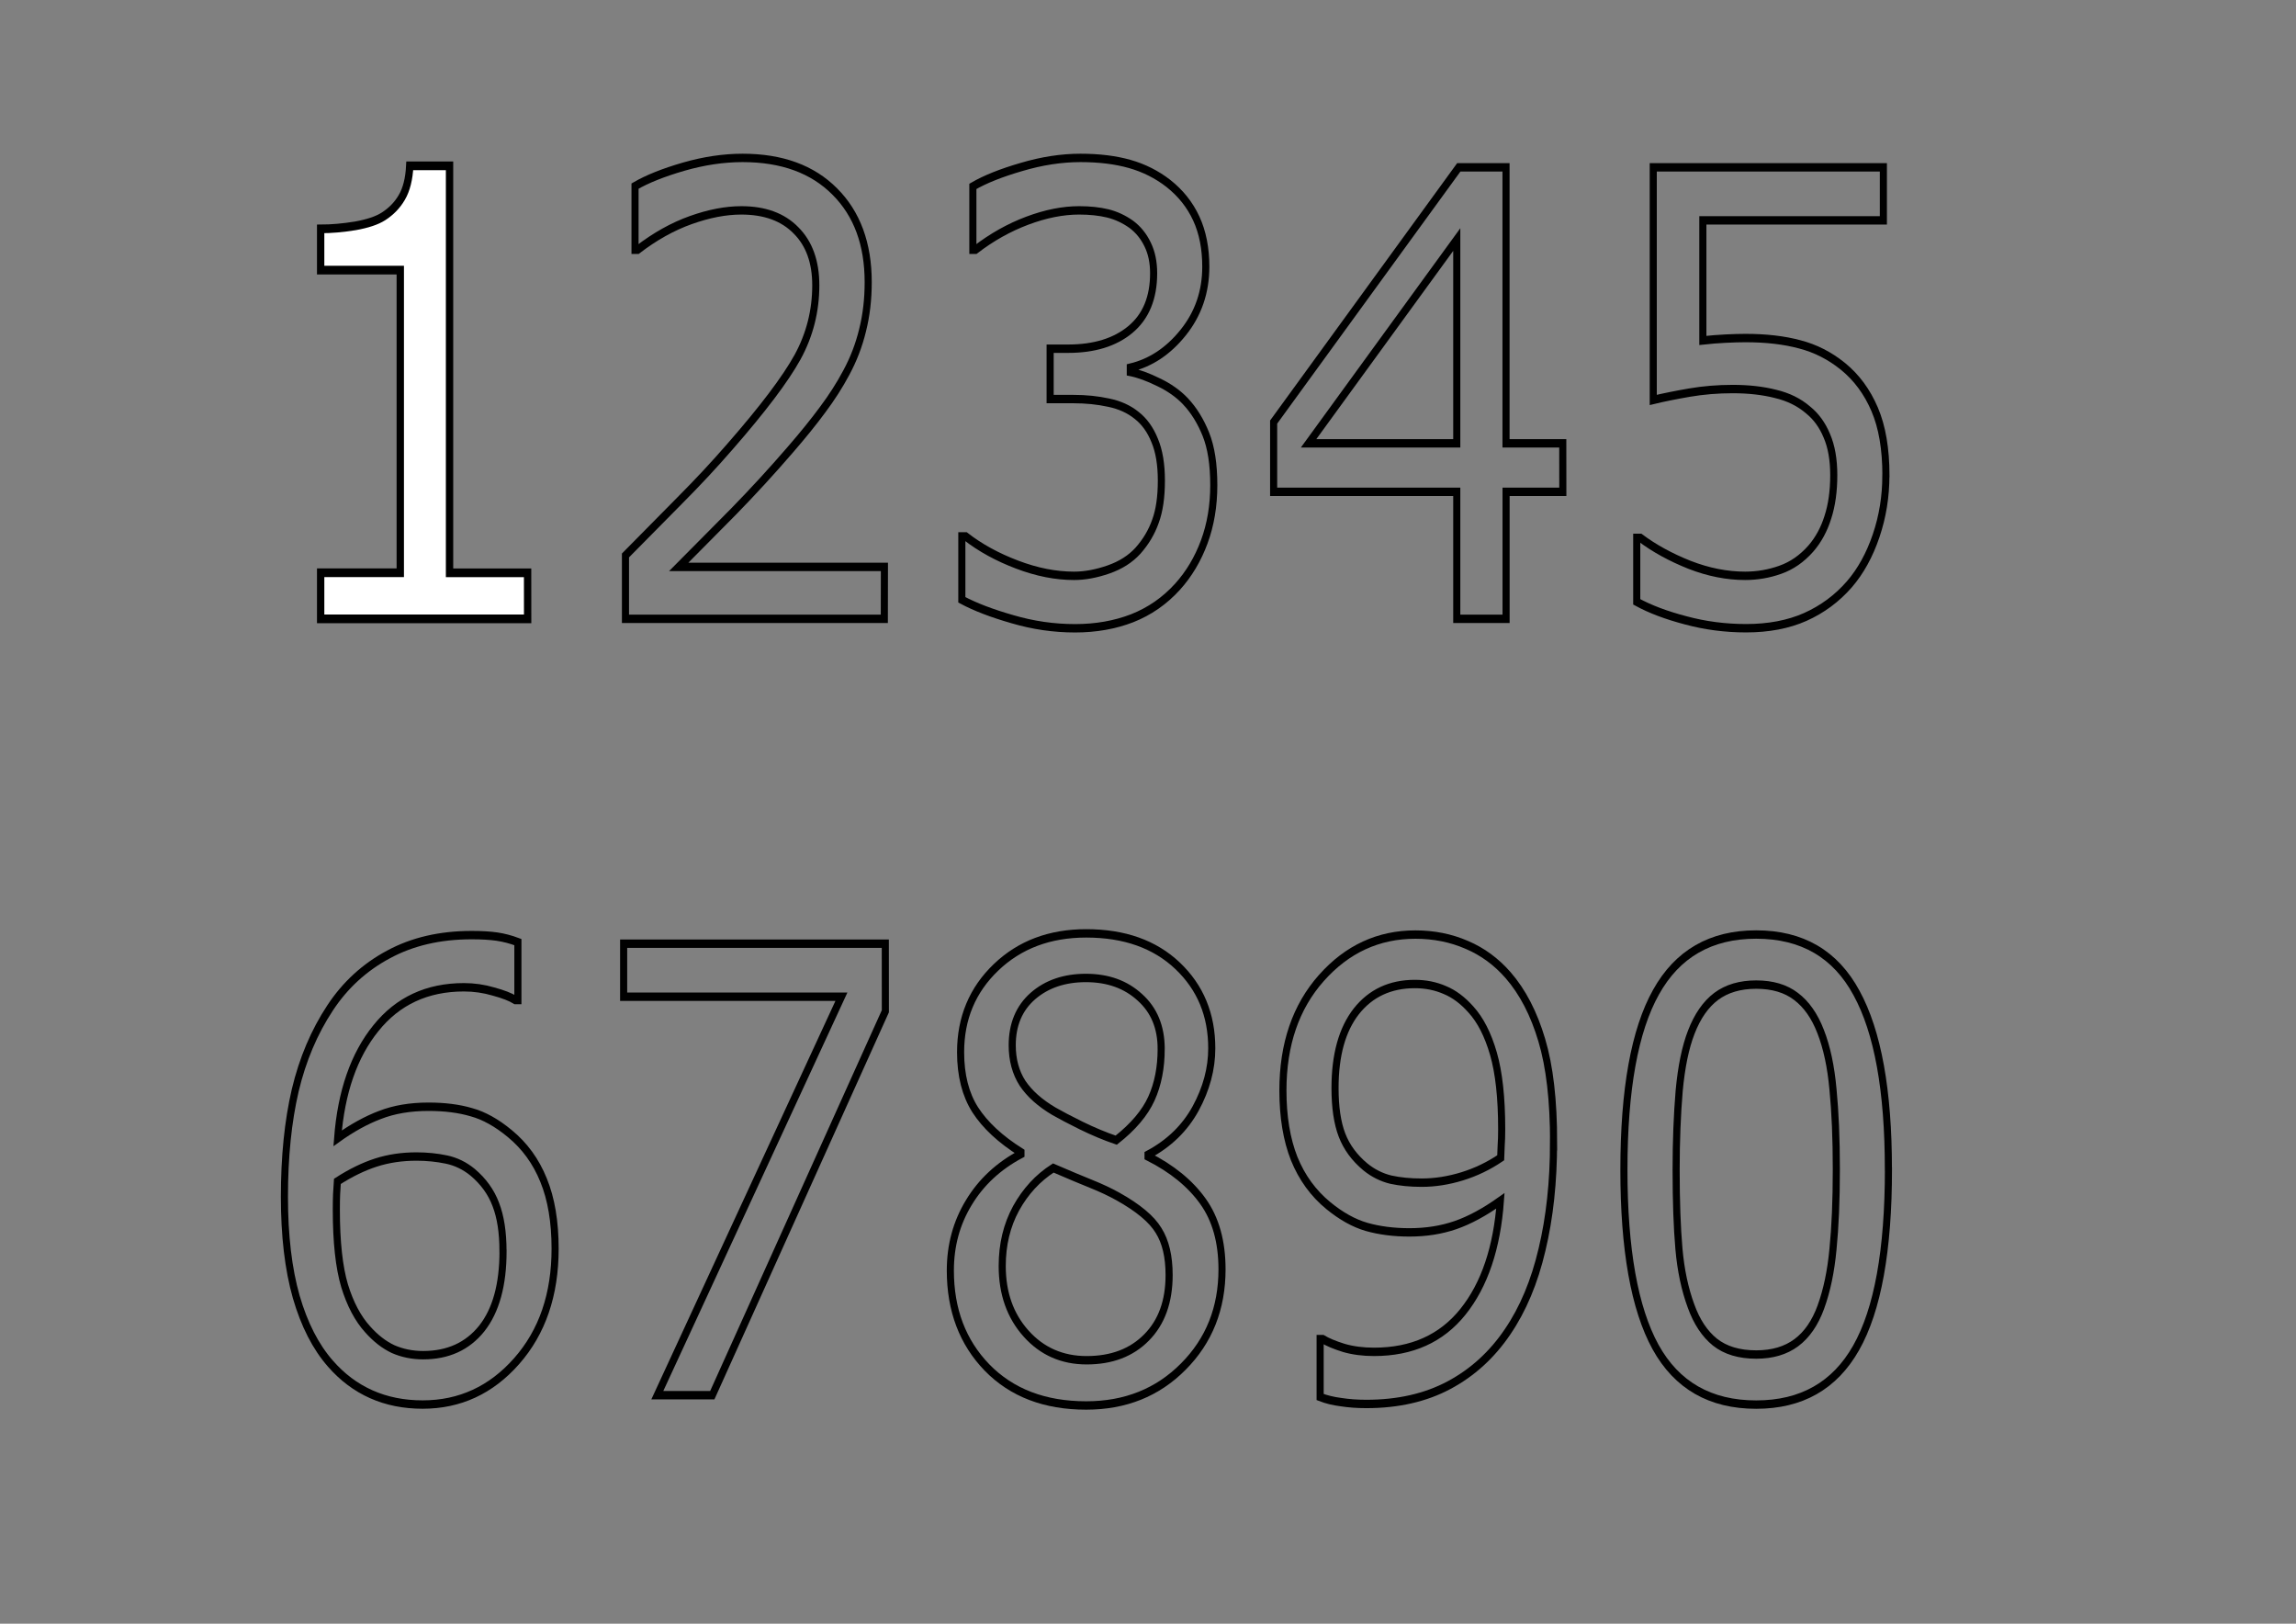 <?xml version="1.0" encoding="UTF-8" standalone="no"?>
<!-- Created with Inkscape (http://www.inkscape.org/) -->

<svg
   xmlns:dc="http://purl.org/dc/elements/1.1/"
   xmlns:cc="http://creativecommons.org/ns#"
   xmlns:rdf="http://www.w3.org/1999/02/22-rdf-syntax-ns#"
   xmlns:svg="http://www.w3.org/2000/svg"
   xmlns="http://www.w3.org/2000/svg"
   xmlns:xlink="http://www.w3.org/1999/xlink"
   xmlns:sodipodi="http://sodipodi.sourceforge.net/DTD/sodipodi-0.dtd"
   xmlns:inkscape="http://www.inkscape.org/namespaces/inkscape"
   width="297mm"
   height="210mm"
   viewBox="0 0 297 210"
   version="1.1"
   id="svg8"
   inkscape:version="0.92.2 (5c3e80d, 2017-08-06)"
   sodipodi:docname="simple.svg">
  <rect x="0" y="0" width="297" height="210" fill="#808080" stroke="none"/>
  <defs
     id="defs2">
    <marker
       inkscape:stockid="Arrow1Lstart"
       orient="auto"
       refY="0.0"
       refX="0.0"
       id="marker9979"
       style="overflow:visible"
       inkscape:isstock="true">
      <path
         id="path9977"
         d="M 0.0,0.0 L 5.0,-5.0 L -12.5,0.0 L 5.0,5.0 L 0.0,0.0 z "
         style="fill-rule:evenodd;stroke:none;stroke-width:1pt;stroke-opacity:1;fill:#565656;fill-opacity:1"
         transform="scale(0.8) translate(12.5,0)" />
    </marker>
    <clipPath
       clipPathUnits="userSpaceOnUse"
       id="clipPath4673">
      <use
         x="0"
         y="0"
         xlink:href="#g4669"
         id="use4675"
         width="100%"
         height="100%" />
    </clipPath>
  </defs>
  <sodipodi:namedview
     id="base"
     pagecolor="#ffffff"
     bordercolor="#666666"
     borderopacity="1.0"
     inkscape:pageopacity="0.0"
     inkscape:pageshadow="2"
     inkscape:zoom="0.7"
     inkscape:cx="636.01887"
     inkscape:cy="475.29761"
     inkscape:document-units="mm"
     inkscape:current-layer="flowRoot4514-2-2-9-4-4"
     showgrid="false"
     inkscape:snap-grids="true"
     inkscape:window-width="1600"
     inkscape:window-height="837"
     inkscape:window-x="-8"
     inkscape:window-y="-8"
     inkscape:window-maximized="1" />
  <g
     inkscape:label="Calque 1"
     inkscape:groupmode="layer"
     id="layer1"
     transform="translate(0,-87)">
    <rect
       style="opacity:1;fill:none;stroke:#000000;stroke-width:0.1;stroke-miterlimit:4;stroke-dasharray:none;stroke-opacity:1"
       id="rect3699"
       width="53.98"
       height="86.2"
       x="208.454"
       y="-61.91" />
    <flowRoot
       xml:space="preserve"
       id="flowRoot4506"
       style="font-style:normal;font-variant:normal;font-weight:normal;font-stretch:normal;font-size:10.667px;line-height:1.25;font-family:'Ink Free';-inkscape-font-specification:'Ink Free';letter-spacing:0px;word-spacing:0px;fill:#000000;fill-opacity:1;stroke:none"
       transform="scale(0.265)"><flowRegion
         id="flowRegion4508"><rect
           id="rect4510"
           width="156.429"
           height="257.143"
           x="63.571"
           y="64.663" /></flowRegion><flowPara
         id="flowPara4512"
         style="font-size:37.333px">1234567890</flowPara></flowRoot>    <flowRoot
       xml:space="preserve"
       id="flowRoot4514"
       style="font-style:normal;font-variant:normal;font-weight:normal;font-stretch:normal;font-size:10.667px;line-height:1.25;font-family:'Ink Free';-inkscape-font-specification:'Ink Free';letter-spacing:0px;word-spacing:0px;fill:#000000;fill-opacity:1;stroke:none"
       transform="matrix(4.909,0,0,6.528,-1029.891,-941.543)"><flowRegion
         id="flowRegion4516"><rect
           id="rect4518"
           width="162.143"
           height="249.286"
           x="283.571"
           y="125.377" /></flowRegion><flowPara
         id="flowPara4520">1234567890</flowPara><flowPara
         id="flowPara4522" /></flowRoot>    <flowRoot
       xml:space="preserve"
       id="flowRoot4514-2"
       style="font-style:normal;font-variant:normal;font-weight:normal;font-stretch:normal;font-size:10.667px;line-height:1.25;font-family:'HP Simplified';-inkscape-font-specification:'HP Simplified';letter-spacing:0px;word-spacing:0px;fill:#000000;fill-opacity:1;stroke:none"
       transform="matrix(4.909,0,0,6.528,-1019.254,-872.985)"><flowRegion
         id="flowRegion4516-1"
         style="font-style:normal;font-variant:normal;font-weight:normal;font-stretch:normal;font-family:'HP Simplified';-inkscape-font-specification:'HP Simplified'"><rect
           id="rect4518-6"
           width="162.143"
           height="249.286"
           x="283.571"
           y="125.377"
           style="font-style:normal;font-variant:normal;font-weight:normal;font-stretch:normal;font-family:'HP Simplified';-inkscape-font-specification:'HP Simplified'" /></flowRegion><flowPara
         id="flowPara4520-0">1234567890</flowPara><flowPara
         id="flowPara4522-7" /></flowRoot>    <flowRoot
       xml:space="preserve"
       id="flowRoot4514-2-2"
       style="font-style:normal;font-variant:normal;font-weight:normal;font-stretch:normal;font-size:10.667px;line-height:1.25;font-family:'Gentium Book Basic';-inkscape-font-specification:'Gentium Book Basic';letter-spacing:0px;word-spacing:0px;fill:#000000;fill-opacity:1;stroke:none"
       transform="matrix(6.378,0,0,7.53,-1436.884,-934.19)"><flowRegion
         id="flowRegion4516-1-6"
         style="font-style:normal;font-variant:normal;font-weight:normal;font-stretch:normal;font-family:'Gentium Book Basic';-inkscape-font-specification:'Gentium Book Basic'"><rect
           id="rect4518-6-6"
           width="162.143"
           height="249.286"
           x="283.571"
           y="125.377"
           style="font-style:normal;font-variant:normal;font-weight:normal;font-stretch:normal;font-family:'Gentium Book Basic';-inkscape-font-specification:'Gentium Book Basic'" /></flowRegion><flowPara
         id="flowPara4520-0-5">1234567890</flowPara><flowPara
         id="flowPara4522-7-6" /></flowRoot>    <g
       id="g4671"
       clip-path="url(#clipPath4673)"
       transform="translate(3.024,3.78)">
      <g
         inkscape:label="Clip"
         id="g4669">
        <g
           id="flowRoot4514-2-2-9"
           style="font-style:normal;font-variant:normal;font-weight:normal;font-stretch:normal;font-size:10.667px;line-height:1.25;font-family:Verdana;-inkscape-font-specification:Verdana;letter-spacing:0px;word-spacing:0px;fill:#000000;fill-opacity:1;stroke:none"
           transform="matrix(6.378,0,0,7.53,-1770.458,-850.664)"
           aria-label="12345
67890
" />
      </g>
    </g>
    <flowRoot
       xml:space="preserve"
       id="flowRoot4514-2-2-9-4"
       style="font-style:normal;font-variant:normal;font-weight:normal;font-stretch:normal;font-size:10.667px;line-height:1.25;font-family:Verdana;-inkscape-font-specification:Verdana;letter-spacing:0px;word-spacing:0px;fill:#000000;fill-opacity:1;stroke:none"
       transform="matrix(6.378,0,0,7.53,-1466.439,-837.474)"><flowRegion
         id="flowRegion4516-1-6-2-5"
         style="font-style:normal;font-variant:normal;font-weight:normal;font-stretch:normal;font-family:Verdana;-inkscape-font-specification:Verdana"><rect
           id="rect4518-6-6-6-3"
           width="162.143"
           height="249.286"
           x="283.571"
           y="125.377"
           style="font-style:normal;font-variant:normal;font-weight:normal;font-stretch:normal;font-family:Verdana;-inkscape-font-specification:Verdana" /></flowRegion><flowPara
         id="flowPara4520-0-5-7-5">12345</flowPara><flowPara
         id="flowPara4605-5">67890</flowPara><flowPara
         id="flowPara4522-7-6-3-1" /></flowRoot>    <g
       aria-label="12345
67890
"
       transform="matrix(6.378,0,0,7.53,-1776.379,-850.325)"
       style="font-style:normal;font-variant:normal;font-weight:normal;font-stretch:normal;font-size:10.667px;line-height:1.25;font-family:Verdana;-inkscape-font-specification:Verdana;letter-spacing:0px;word-spacing:0px;fill:#000000;fill-opacity:1;stroke:none"
       id="flowRoot4514-2-2-9-4-4">
      <path
         d="m 289.218,135.108 h -4.198 v -0.792 h 1.615 v -5.198 h -1.615 v -0.708 q 0.328,0 0.703,-0.052 0.375,-0.057 0.568,-0.161 0.24,-0.13 0.375,-0.328 0.141,-0.203 0.161,-0.542 h 0.807 v 6.99 h 1.583 z"
         id="path10025"
         inkscape:connector-curvature="0"
         style="fill:#ffffff;fill-opacity:1;stroke:#000000;stroke-opacity:1;stroke-width:0.149;stroke-miterlimit:4;stroke-dasharray:none" />
      <path
         d="m 296.452,135.108 h -5.25 v -1.089 q 0.547,-0.469 1.094,-0.938 0.552,-0.469 1.026,-0.932 1,-0.969 1.37,-1.536 0.37,-0.573 0.37,-1.234 0,-0.604 -0.401,-0.943 -0.396,-0.344 -1.109,-0.344 -0.474,0 -1.026,0.167 -0.552,0.167 -1.078,0.51 h -0.052 v -1.094 q 0.37,-0.182 0.984,-0.333 0.62,-0.151 1.198,-0.151 1.193,0 1.87,0.578 0.677,0.573 0.677,1.557 0,0.443 -0.115,0.828 -0.109,0.38 -0.328,0.724 -0.203,0.323 -0.479,0.635 -0.271,0.312 -0.661,0.693 -0.557,0.547 -1.151,1.062 -0.594,0.51 -1.109,0.948 h 4.172 z"
         id="path10027"
         inkscape:connector-curvature="0"
         style="fill:none;fill-opacity:1;stroke:#000000;stroke-opacity:1;stroke-width:0.144;stroke-miterlimit:4;stroke-dasharray:none" />
      <path
         d="m 302.562,131.374 q 0.25,0.224 0.411,0.562 0.161,0.339 0.161,0.875 0,0.531 -0.193,0.974 -0.193,0.443 -0.542,0.771 -0.391,0.365 -0.922,0.542 -0.526,0.172 -1.156,0.172 -0.646,0 -1.271,-0.156 -0.625,-0.151 -1.026,-0.333 v -1.089 h 0.078 q 0.443,0.292 1.042,0.484 0.599,0.193 1.156,0.193 0.328,0 0.698,-0.109 0.37,-0.109 0.599,-0.323 0.24,-0.229 0.354,-0.505 0.12,-0.276 0.12,-0.698 0,-0.417 -0.135,-0.688 -0.13,-0.276 -0.365,-0.432 -0.234,-0.161 -0.568,-0.219 -0.333,-0.062 -0.719,-0.062 h -0.469 v -0.865 h 0.365 q 0.792,0 1.26,-0.328 0.474,-0.333 0.474,-0.969 0,-0.281 -0.12,-0.49 -0.12,-0.214 -0.333,-0.349 -0.224,-0.135 -0.479,-0.188 -0.255,-0.052 -0.578,-0.052 -0.495,0 -1.052,0.177 -0.557,0.177 -1.052,0.5 h -0.052 v -1.089 q 0.37,-0.182 0.984,-0.333 0.62,-0.156 1.198,-0.156 0.568,0 1,0.104 0.432,0.104 0.781,0.333 0.375,0.25 0.568,0.604 0.193,0.354 0.193,0.828 0,0.646 -0.458,1.13 -0.453,0.479 -1.073,0.604 v 0.073 q 0.25,0.042 0.573,0.177 0.323,0.13 0.547,0.328 z"
         id="path10029"
         inkscape:connector-curvature="0"
         style="fill:none;fill-opacity:1;stroke-width:0.144;stroke-miterlimit:4;stroke-dasharray:none;stroke:#000000;stroke-opacity:1" />
      <path
         d="m 310.213,132.926 h -1.151 v 2.182 h -1 v -2.182 h -3.714 v -1.198 l 3.755,-4.375 h 0.958 v 4.74 h 1.151 z m -2.151,-0.833 v -3.5 l -3.005,3.5 z"
         id="path10031"
         inkscape:connector-curvature="0"
         style="fill:none;fill-opacity:1;stroke-width:0.144;stroke-miterlimit:4;stroke-dasharray:none;stroke:#000000;stroke-opacity:1" />
      <path
         d="m 316.765,132.645 q 0,0.542 -0.198,1.036 -0.198,0.495 -0.542,0.833 -0.375,0.365 -0.896,0.562 -0.516,0.193 -1.198,0.193 -0.635,0 -1.224,-0.135 -0.589,-0.13 -0.995,-0.318 v -1.099 h 0.073 q 0.427,0.271 1,0.464 0.573,0.188 1.125,0.188 0.37,0 0.714,-0.104 0.349,-0.104 0.62,-0.365 0.229,-0.224 0.344,-0.536 0.12,-0.312 0.12,-0.724 0,-0.401 -0.141,-0.677 -0.135,-0.276 -0.38,-0.443 -0.271,-0.198 -0.661,-0.276 -0.385,-0.083 -0.865,-0.083 -0.458,0 -0.885,0.062 -0.422,0.062 -0.729,0.125 v -3.995 h 4.667 v 0.911 h -3.661 v 2.062 q 0.224,-0.021 0.458,-0.031 0.234,-0.01 0.406,-0.01 0.63,0 1.104,0.109 0.474,0.104 0.87,0.375 0.417,0.286 0.646,0.74 0.229,0.453 0.229,1.135 z"
         id="path10033"
         inkscape:connector-curvature="0"
         style="fill:none;fill-opacity:1;stroke-width:0.144;stroke-miterlimit:4;stroke-dasharray:none;stroke:#000000;stroke-opacity:1" />
      <path
         d="m 289.775,145.926 q 0,1.182 -0.781,1.932 -0.776,0.745 -1.906,0.745 -0.573,0 -1.042,-0.177 -0.469,-0.177 -0.828,-0.526 -0.448,-0.432 -0.693,-1.146 -0.24,-0.714 -0.24,-1.719 0,-1.031 0.219,-1.828 0.224,-0.797 0.708,-1.417 0.458,-0.589 1.182,-0.917 0.724,-0.333 1.688,-0.333 0.307,0 0.516,0.026 0.208,0.026 0.422,0.094 v 0.995 h -0.052 q -0.146,-0.078 -0.443,-0.146 -0.292,-0.073 -0.599,-0.073 -1.12,0 -1.786,0.703 -0.667,0.698 -0.776,1.891 0.438,-0.266 0.859,-0.401 0.427,-0.141 0.984,-0.141 0.495,0 0.87,0.094 0.38,0.088 0.776,0.365 0.458,0.318 0.688,0.802 0.234,0.484 0.234,1.177 z m -1.057,0.042 q 0,-0.484 -0.146,-0.802 -0.141,-0.318 -0.469,-0.552 -0.24,-0.167 -0.531,-0.219 -0.292,-0.052 -0.609,-0.052 -0.443,0 -0.823,0.104 -0.38,0.104 -0.781,0.323 -0.01,0.115 -0.016,0.224 -0.005,0.104 -0.005,0.266 0,0.823 0.167,1.302 0.172,0.474 0.469,0.75 0.24,0.229 0.516,0.339 0.281,0.104 0.609,0.104 0.755,0 1.188,-0.458 0.432,-0.464 0.432,-1.328 z"
         id="path10035"
         inkscape:connector-curvature="0"
         style="fill:none;fill-opacity:1;stroke-width:0.144;stroke-miterlimit:4;stroke-dasharray:none;stroke:#000000;stroke-opacity:1" />
      <path
         d="m 296.473,141.848 -3.51,6.594 h -1.115 l 3.734,-6.844 h -4.417 v -0.911 h 5.307 z"
         id="path10037"
         inkscape:connector-curvature="0"
         style="fill:none;fill-opacity:1;stroke-width:0.144;stroke-miterlimit:4;stroke-dasharray:none;stroke:#000000;stroke-opacity:1" />
      <path
         d="m 303.301,146.28 q 0,1.005 -0.786,1.672 -0.781,0.667 -1.969,0.667 -1.26,0 -2.01,-0.651 -0.745,-0.651 -0.745,-1.667 0,-0.646 0.375,-1.167 0.375,-0.526 1.057,-0.833 v -0.031 q -0.625,-0.333 -0.927,-0.729 -0.297,-0.396 -0.297,-0.99 0,-0.875 0.719,-1.458 0.719,-0.583 1.828,-0.583 1.161,0 1.854,0.557 0.693,0.557 0.693,1.417 0,0.526 -0.328,1.036 -0.328,0.505 -0.964,0.792 v 0.031 q 0.729,0.312 1.115,0.771 0.385,0.458 0.385,1.167 z m -1.234,-3.786 q 0,-0.557 -0.432,-0.885 -0.427,-0.333 -1.094,-0.333 -0.656,0 -1.078,0.312 -0.417,0.312 -0.417,0.844 0,0.375 0.208,0.651 0.214,0.271 0.641,0.484 0.193,0.094 0.552,0.245 0.365,0.151 0.708,0.25 0.516,-0.344 0.714,-0.714 0.198,-0.37 0.198,-0.854 z m 0.161,3.885 q 0,-0.479 -0.214,-0.766 -0.208,-0.292 -0.823,-0.583 -0.245,-0.115 -0.536,-0.214 -0.292,-0.099 -0.776,-0.276 -0.469,0.255 -0.755,0.693 -0.281,0.438 -0.281,0.99 0,0.703 0.484,1.161 0.484,0.458 1.229,0.458 0.76,0 1.214,-0.391 0.458,-0.391 0.458,-1.073 z"
         id="path10039"
         inkscape:connector-curvature="0"
         style="fill:none;fill-opacity:1;stroke-width:0.144;stroke-miterlimit:4;stroke-dasharray:none;stroke:#000000;stroke-opacity:1" />
      <path
         d="m 310.025,144.098 q 0,1.016 -0.234,1.844 -0.229,0.828 -0.698,1.411 -0.474,0.594 -1.188,0.917 -0.714,0.323 -1.677,0.323 -0.271,0 -0.51,-0.031 -0.24,-0.026 -0.427,-0.088 v -0.995 h 0.052 q 0.151,0.078 0.427,0.151 0.276,0.068 0.615,0.068 1.151,0 1.802,-0.688 0.656,-0.693 0.76,-1.906 -0.484,0.292 -0.911,0.417 -0.427,0.125 -0.932,0.125 -0.479,0 -0.87,-0.094 -0.385,-0.094 -0.776,-0.365 -0.458,-0.318 -0.693,-0.807 -0.229,-0.49 -0.229,-1.172 0,-1.188 0.781,-1.932 0.781,-0.745 1.906,-0.745 0.562,0 1.042,0.177 0.479,0.172 0.839,0.521 0.443,0.432 0.682,1.115 0.24,0.677 0.24,1.755 z m -1.052,-0.224 q 0,-0.807 -0.167,-1.297 -0.167,-0.49 -0.458,-0.76 -0.245,-0.234 -0.526,-0.333 -0.281,-0.104 -0.609,-0.104 -0.75,0 -1.188,0.469 -0.432,0.469 -0.432,1.318 0,0.495 0.141,0.807 0.141,0.312 0.474,0.547 0.234,0.161 0.516,0.219 0.281,0.052 0.625,0.052 0.406,0 0.823,-0.109 0.417,-0.109 0.781,-0.318 0.005,-0.109 0.01,-0.214 0.01,-0.109 0.01,-0.276 z"
         id="path10041"
         inkscape:connector-curvature="0"
         style="fill:none;fill-opacity:1;stroke-width:0.144;stroke-miterlimit:4;stroke-dasharray:none;stroke:#000000;stroke-opacity:1" />
      <path
         d="m 316.817,144.562 q 0,2.089 -0.656,3.068 -0.651,0.974 -2.026,0.974 -1.396,0 -2.042,-0.99 -0.641,-0.99 -0.641,-3.042 0,-2.068 0.651,-3.052 0.651,-0.99 2.031,-0.99 1.396,0 2.036,1.005 0.646,1 0.646,3.026 z m -1.37,2.365 q 0.182,-0.422 0.245,-0.99 0.068,-0.573 0.068,-1.375 0,-0.792 -0.068,-1.375 -0.062,-0.583 -0.25,-0.99 -0.182,-0.401 -0.5,-0.604 -0.312,-0.203 -0.807,-0.203 -0.49,0 -0.812,0.203 -0.318,0.203 -0.505,0.615 -0.177,0.385 -0.245,1.005 -0.062,0.62 -0.062,1.359 0,0.812 0.057,1.359 0.057,0.547 0.245,0.979 0.172,0.406 0.484,0.62 0.318,0.214 0.839,0.214 0.49,0 0.812,-0.203 0.323,-0.203 0.5,-0.615 z"
         id="path10043"
         inkscape:connector-curvature="0"
         style="fill:none;fill-opacity:1;stroke-width:0.144;stroke-miterlimit:4;stroke-dasharray:none;stroke:#000000;stroke-opacity:1" />
    </g>
  </g>
</svg>
